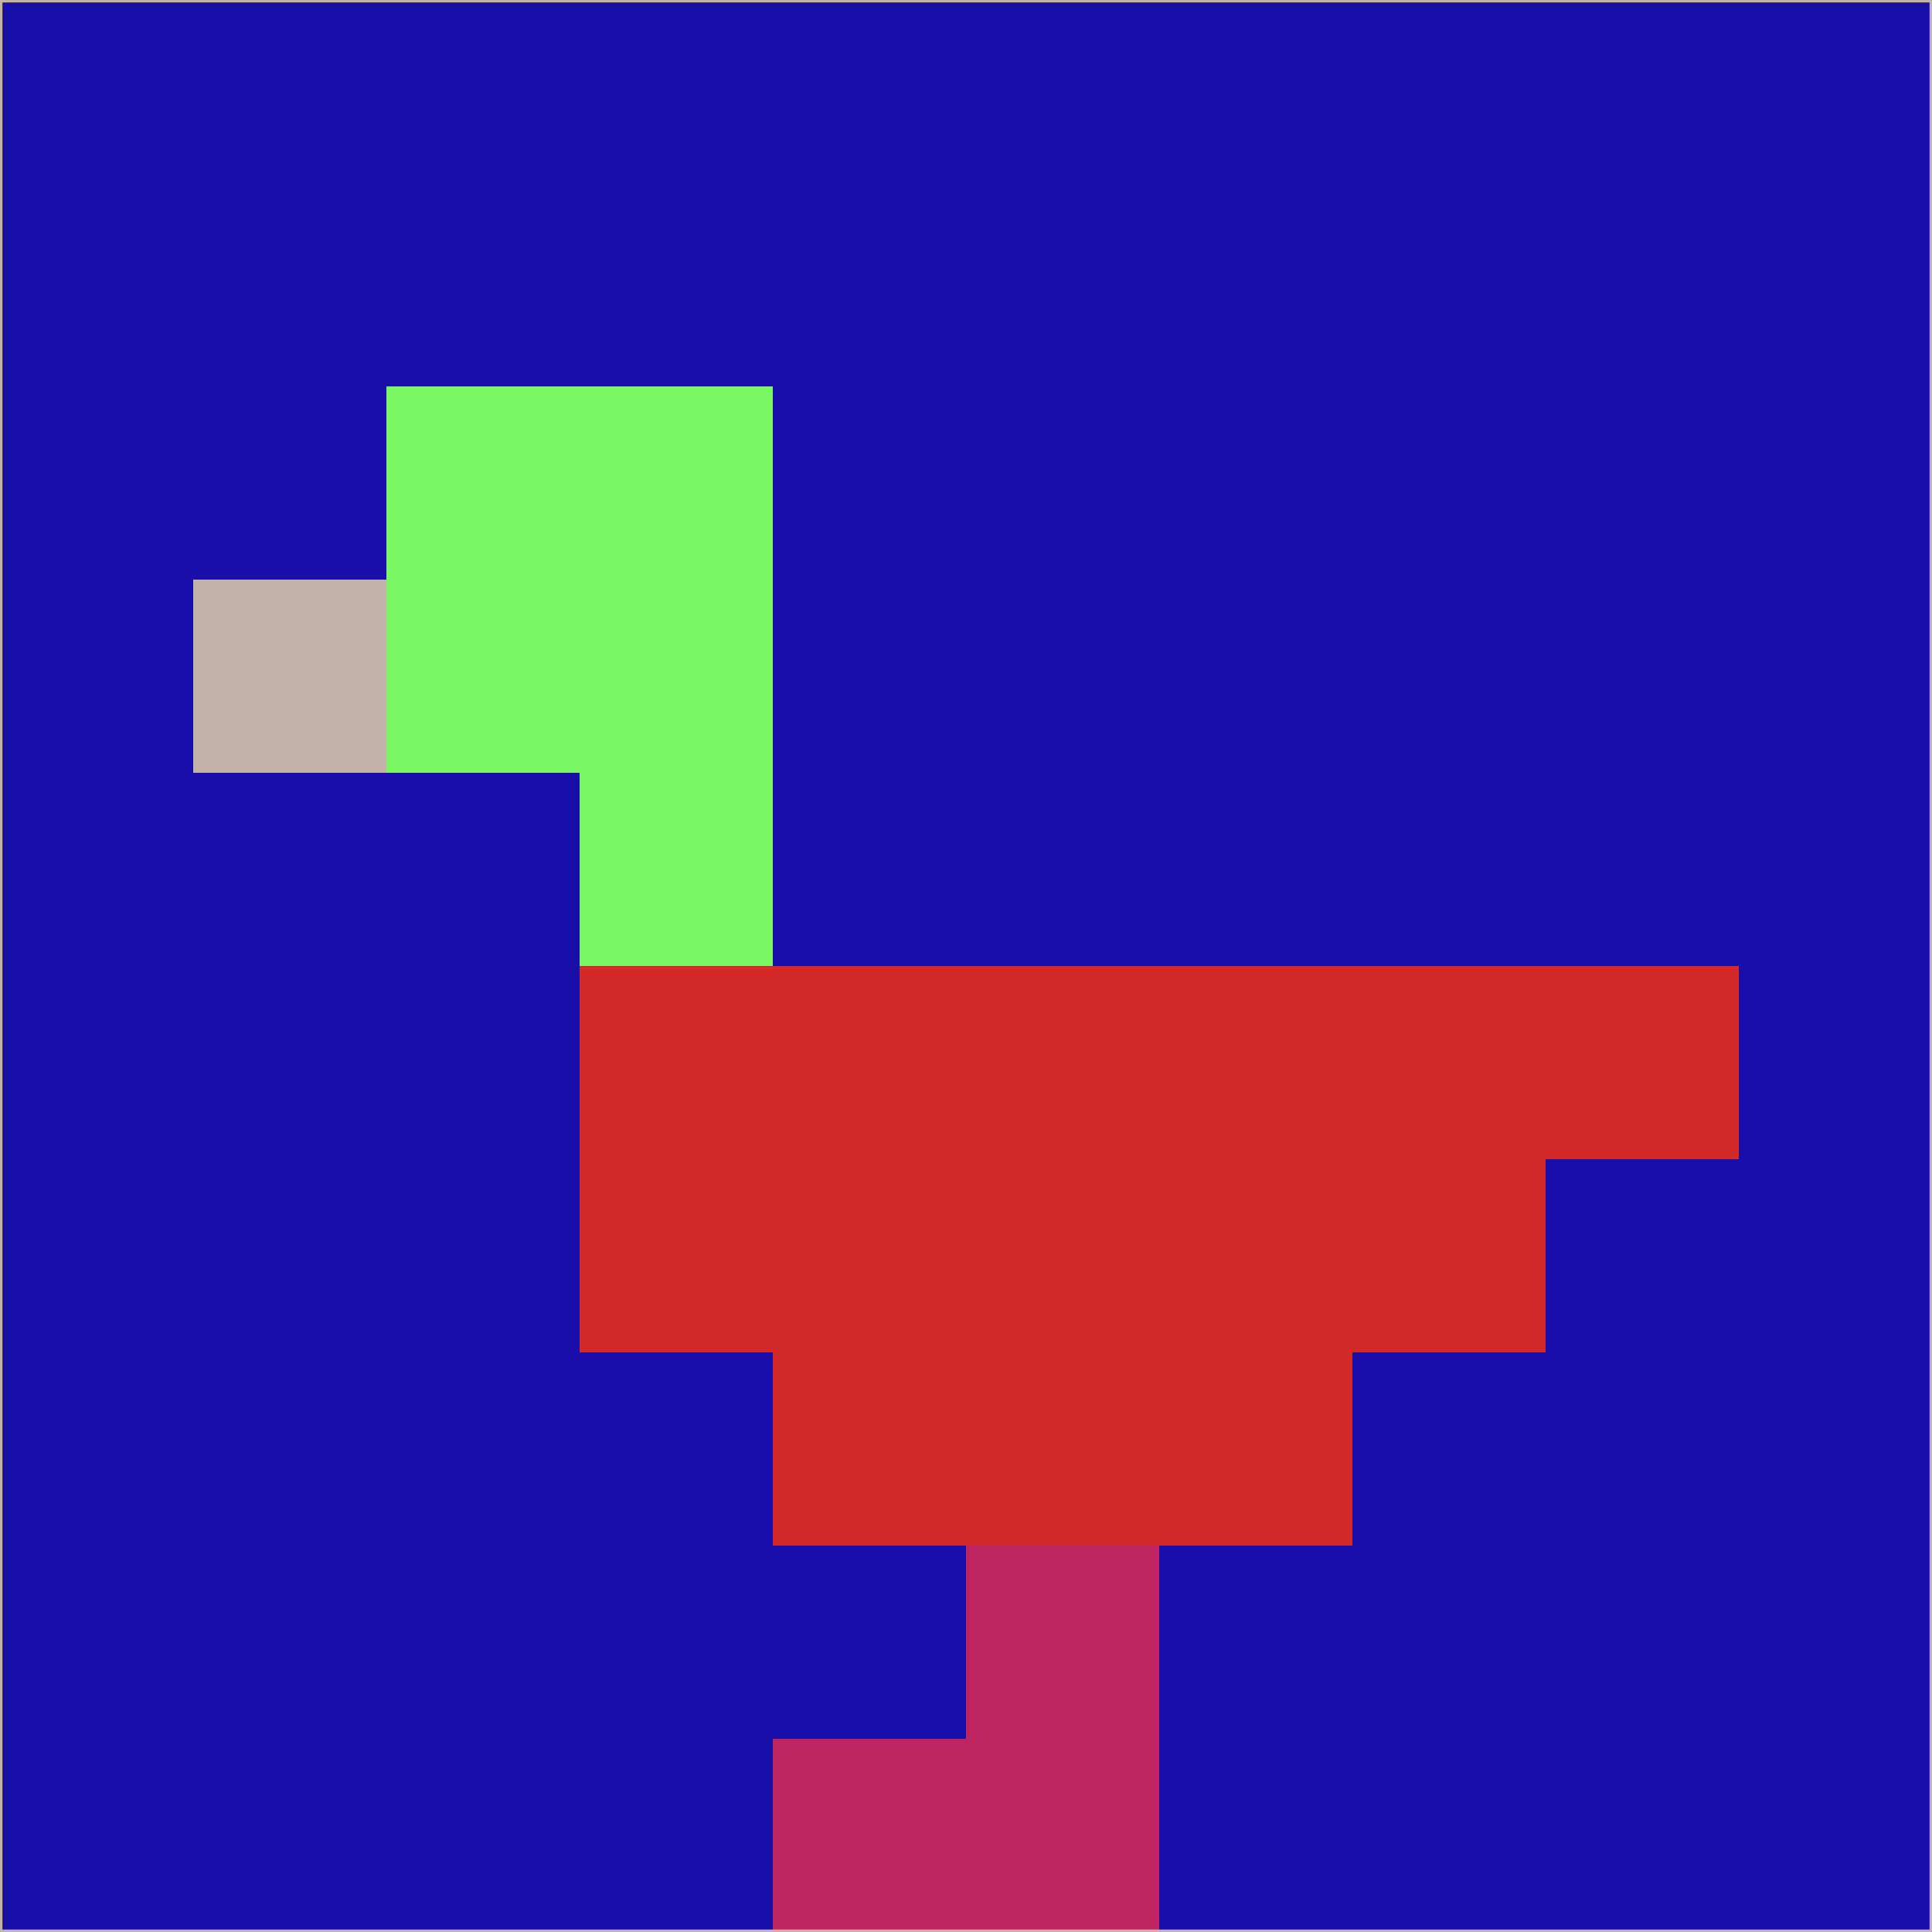<svg xmlns="http://www.w3.org/2000/svg" version="1.1" width="785" height="785">
  <title>'goose-pfp-694263' by Dmitri Cherniak (Cyberpunk Edition)</title>
  <desc>
    seed=36337
    backgroundColor=#1a0eaa
    padding=20
    innerPadding=0
    timeout=500
    dimension=1
    border=false
    Save=function(){return n.handleSave()}
    frame=12

    Rendered at 2024-09-15T22:37:00.682Z
    Generated in 1ms
    Modified for Cyberpunk theme with new color scheme
  </desc>
  <defs/>
  <rect width="100%" height="100%" fill="#1a0eaa"/>
  <g>
    <g id="0-0">
      <rect x="0" y="0" height="785" width="785" fill="#1a0eaa"/>
      <g>
        <!-- Neon blue -->
        <rect id="0-0-2-2-2-2" x="157" y="157" width="157" height="157" fill="#78f663"/>
        <rect id="0-0-3-2-1-4" x="235.5" y="157" width="78.5" height="314" fill="#78f663"/>
        <!-- Electric purple -->
        <rect id="0-0-4-5-5-1" x="314" y="392.5" width="392.5" height="78.5" fill="#d32928"/>
        <rect id="0-0-3-5-5-2" x="235.5" y="392.5" width="392.5" height="157" fill="#d32928"/>
        <rect id="0-0-4-5-3-3" x="314" y="392.5" width="235.5" height="235.5" fill="#d32928"/>
        <!-- Neon pink -->
        <rect id="0-0-1-3-1-1" x="78.5" y="235.5" width="78.5" height="78.5" fill="#c3b3a8"/>
        <!-- Cyber yellow -->
        <rect id="0-0-5-8-1-2" x="392.5" y="628" width="78.5" height="157" fill="#bf2661"/>
        <rect id="0-0-4-9-2-1" x="314" y="706.5" width="157" height="78.5" fill="#bf2661"/>
      </g>
      <rect x="0" y="0" stroke="#c3b3a8" stroke-width="2" height="785" width="785" fill="none"/>
    </g>
  </g>
  <script xmlns=""/>
</svg>